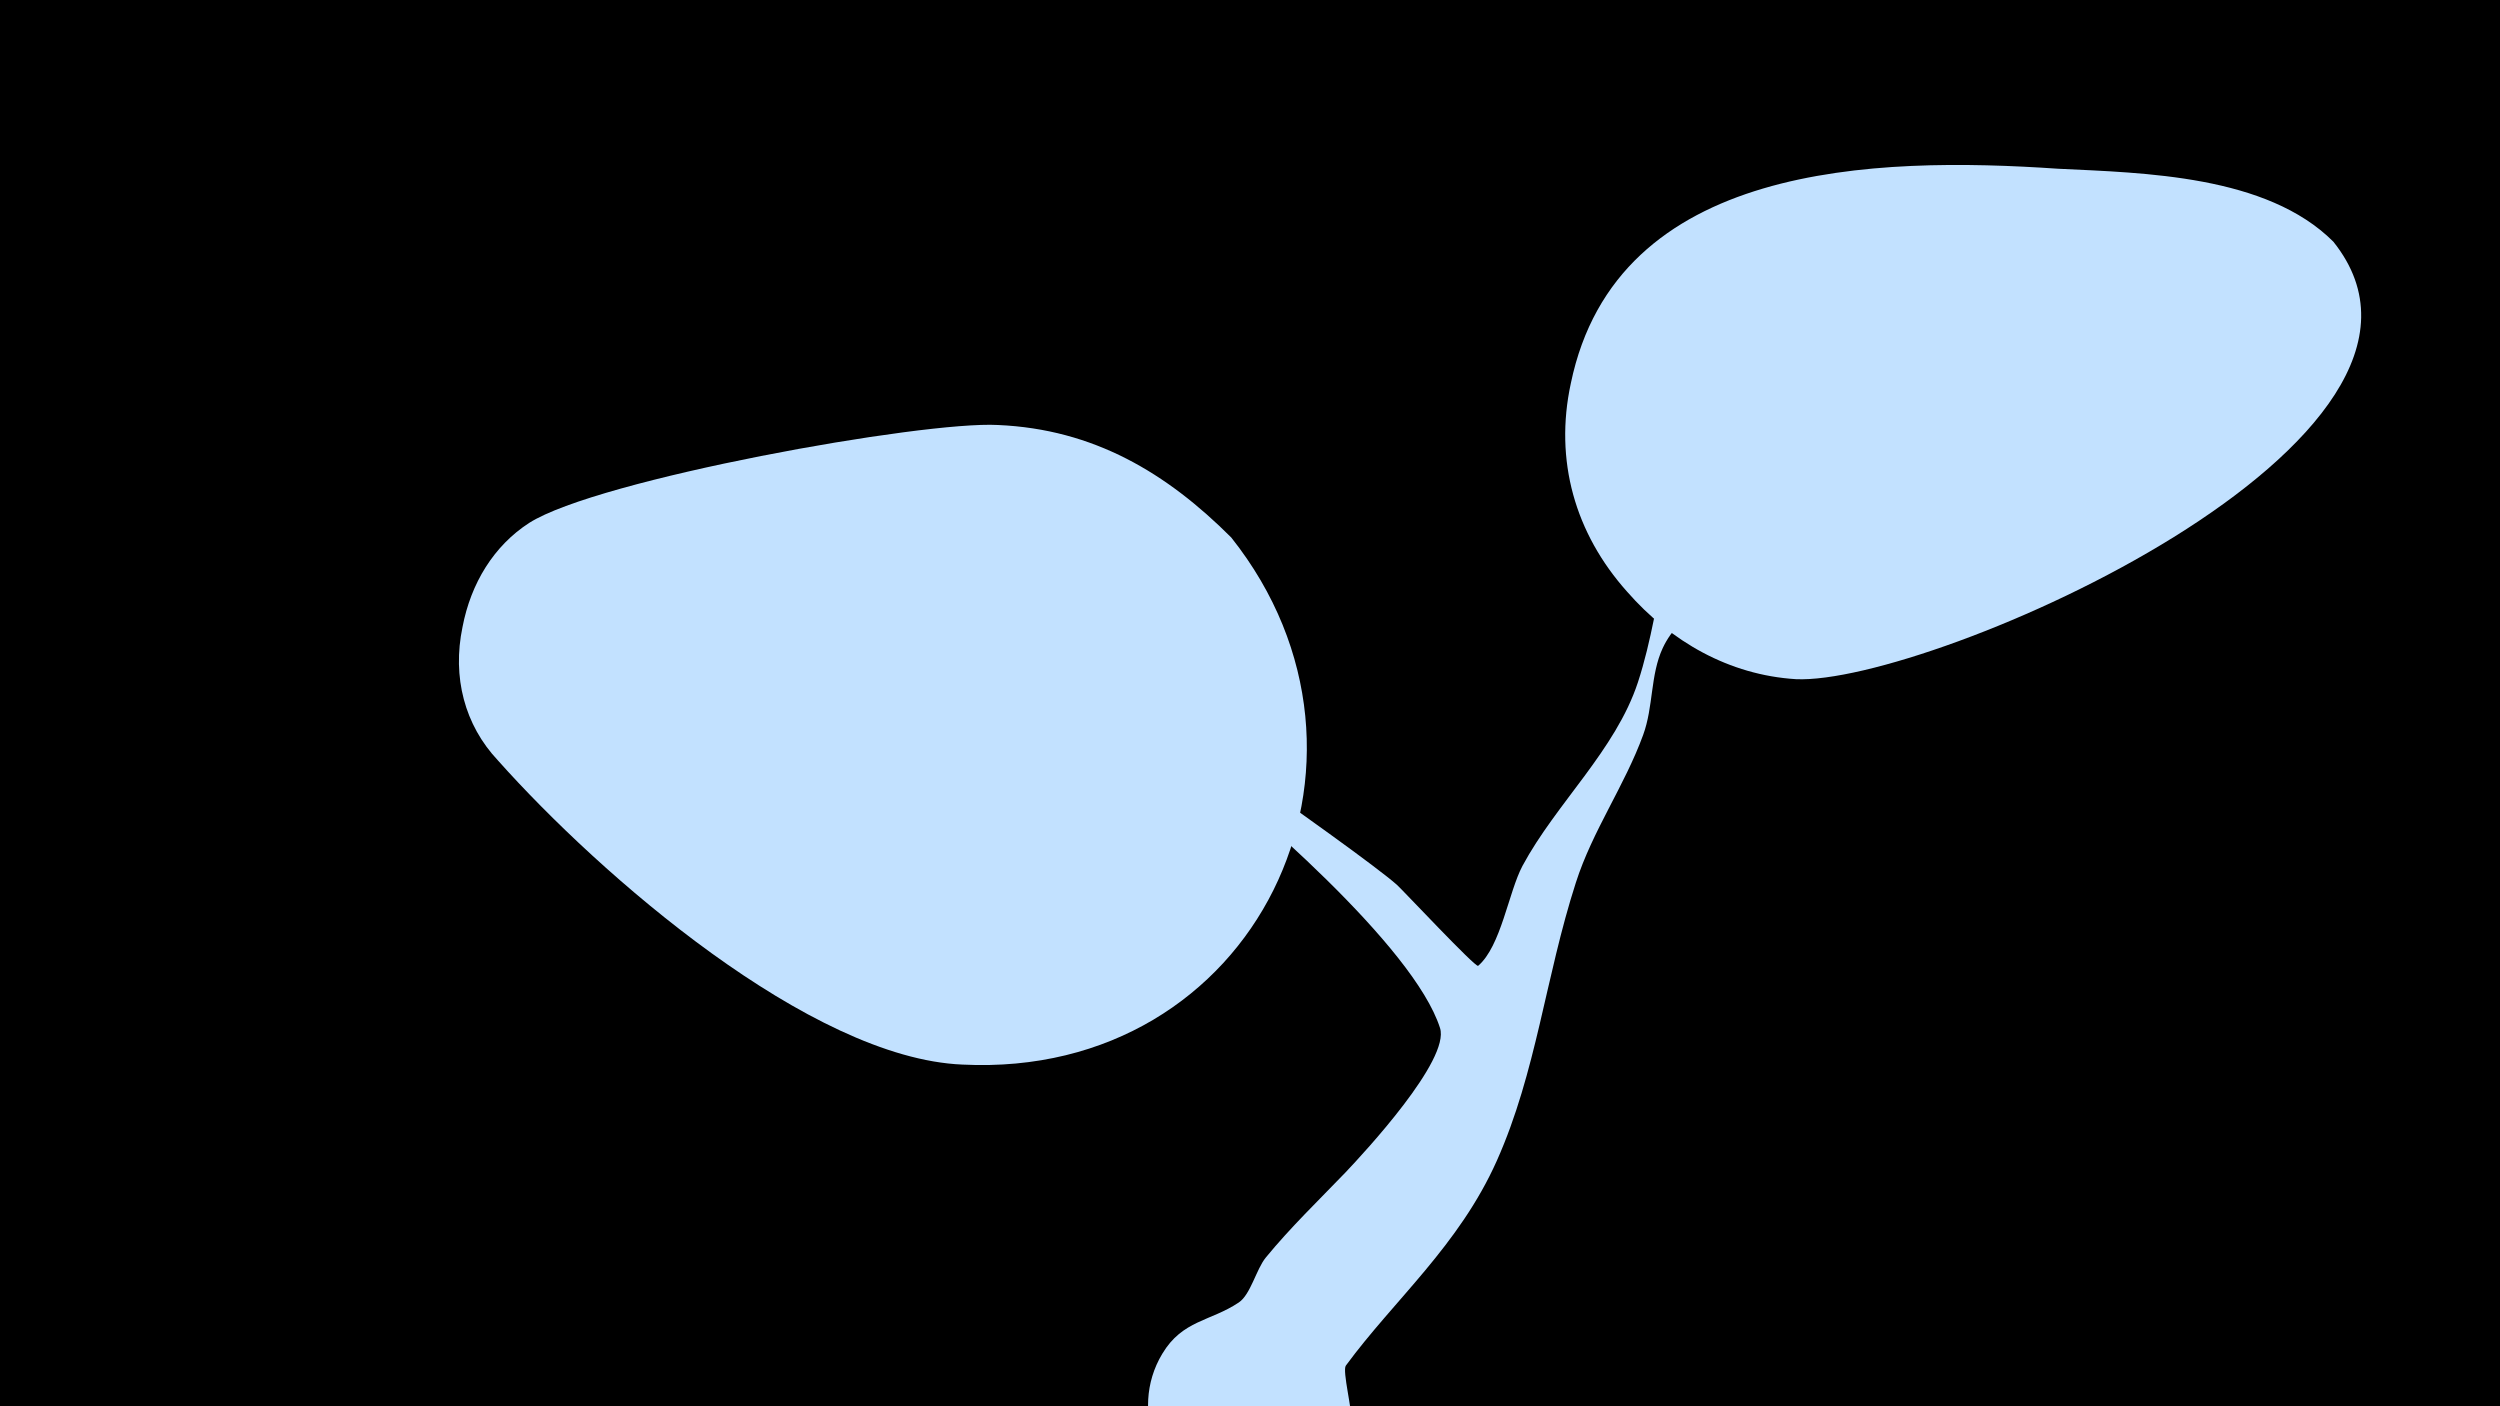 <svg width="1200" height="675" viewBox="-500 -500 1200 675" xmlns="http://www.w3.org/2000/svg"><path d="M-500-500h1200v675h-1200z" fill="#000"/><path d="M10-185.1c1-5 142.9 94.1 160.5 109.8 2.8 2.5 37.8 39.9 39 38.9 11-9.4 14.6-35.4 21.3-48 16.2-30.1 44.7-55.5 55.4-88.1 13-39.7 12.1-85.6 36.1-120.7 11.3-16.5 37.6-59.7 56.7-69 12.9-6.3 32.3 2 29.9 18.7-3 20.7-27.3 36-39.2 50.3-16.5 19.9-20.5 40.6-32.7 61.8-10.1 17.4-30.4 24.2-38.9 42.5-6 12.9-4.4 28.1-9.4 41.7-8.9 24.4-24.3 45.9-32.3 70.9-14.6 45.3-18.9 90.8-37.9 133.4-18.2 40.8-49.3 66.8-72.5 98.4-1.8 2.5 3.3 21.9 2.6 26.7-4.2 28.3-32.7 47.4-60.6 40.4-31.4-7.8-46.8-45.1-30.1-72.8 9.7-16.2 23.1-15.5 36.7-24.6 5.7-3.8 8.4-16 13-21.6 11.8-14.4 25.3-27.4 38.2-40.8 9.1-9.6 50.4-54.1 45.4-69.4-12.6-39.3-91.5-106.4-121.9-130.7-34.7-27.7-59.3-47.5-59.3-47.8z"  fill="#c2e1ff" /><path d="M620-384c-32-32-91-33-132-35-88-6-212-3-234 103-8 37 2 72 27 100 21 24 49 40 81 42 64 3 334-115 258-210z"  fill="#c2e1ff" /><path d="M91-242c-31-31-66-52-112-54-36-2-192 26-225 47-17 11-28 29-32 50-5 24 1 47 17 64 49 55 150 143 223 146 141 7 214-146 129-253z"  fill="#c2e1ff" /></svg>